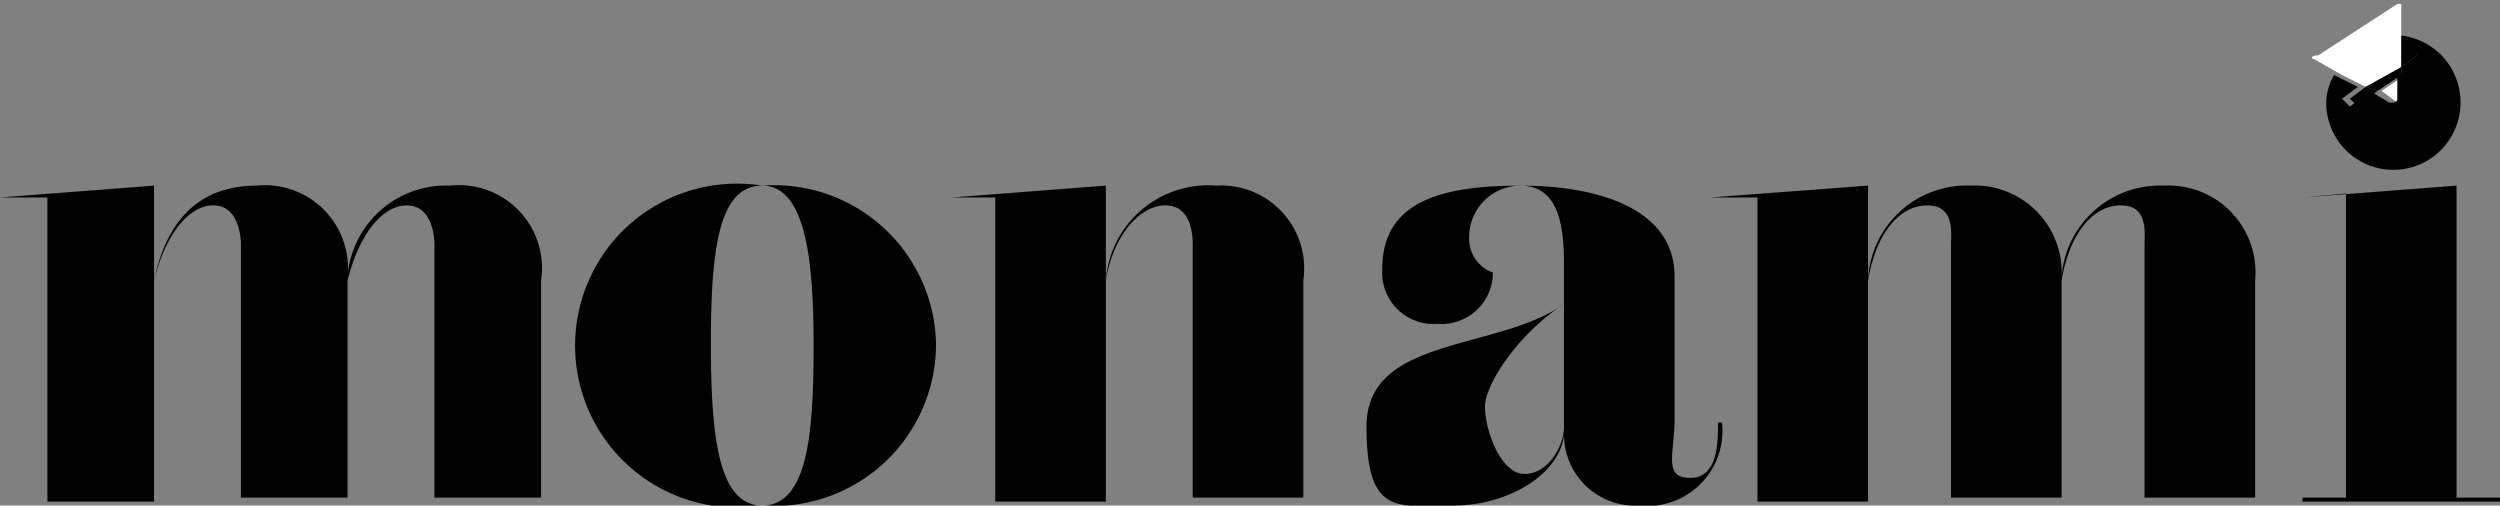 <svg xmlns="http://www.w3.org/2000/svg" width="63.3" height="12.8" viewBox="0 0 63.3 12.8"><rect x="0" y="0" width="63.3" height="12.8" fill="#808080" stroke="none"/><path fill="none" d="M37.6 10.3c0 .6.2 1.7 1 1.7s1-.7 1-1.2V7.7c-1.1.7-2 .9-2 2.6z"/><ellipse cx="19.3" cy="8.7" fill="none" rx="1.3" ry="4"/><path d="M13.7 7.1a2.1 2.1 0 0 0-2.3-2.4A2.5 2.5 0 0 0 8.8 7a2.1 2.1 0 0 0-2.3-2.3c-1.1 0-2.2.5-2.6 2.4V4.7L0 5h1.2v7.7h2.7V7.1c.3-1.2.9-1.9 1.5-1.9s.7.7.7 1v6.4h2.7V7.1c.3-1.2.9-1.9 1.5-1.9s.7.7.7 1v6.4h2.7zm5.6-2.4a4.1 4.1 0 1 0 0 8.1 4.1 4.1 0 0 0 4.4-4.1 4.1 4.1 0 0 0-4.4-4zm0 8.1c-1.1 0-1.3-1.7-1.3-4.1s.2-4 1.3-4 1.3 1.9 1.3 4-.1 4.1-1.3 4.1zM33 7.1a2.1 2.1 0 0 0-2.2-2.4A2.6 2.6 0 0 0 28 7.1V4.7l-3.9.3h1.1v7.7H28V7.1c.2-1.2.9-1.9 1.5-1.9s.7.6.7 1v6.4H33zm10.5 3.6c0 .5 0 1.4-.7 1.4s-.4-.6-.4-1.5V7c0-1.7-1.9-2.3-3.9-2.3S35 5.1 35 6.8a1.3 1.3 0 0 0 1.4 1.4 1.3 1.3 0 0 0 1.4-1.3.9.9 0 0 1-.6-.9 1.3 1.3 0 0 1 1.3-1.3c1 0 1.1 1.1 1.1 2v1c-1.7 1.2-5 .8-5 3.1s.8 2 2.2 2 2.7-.8 2.8-1.8a1.8 1.8 0 0 0 1.9 1.8 1.9 1.9 0 0 0 2.1-2.1zm-3.9.1c0 .5-.4 1.2-1 1.2s-1-1.1-1-1.7.9-1.9 2-2.6zm17.5-3.7a2.2 2.2 0 0 0-2.3-2.4A2.5 2.5 0 0 0 52.2 7a2.2 2.2 0 0 0-2.3-2.3 2.5 2.5 0 0 0-2.6 2.4V4.7l-4 .3h1.2v7.7h2.8V7.1c.2-1.2.8-1.9 1.5-1.9s.6.7.6 1v6.4h2.8V7.1c.2-1.2.8-1.9 1.5-1.9s.6.7.6 1v6.4h2.8zm5.1 5.5V4.7l-3.9.3 1.1-.1v7.7h-1.1v.1h5v-.1h-1.1z"/><path fill="#fff" d="M60.7 2.6c.1 0 .2 0 .2-.1v-.6l-.6.4zm-2.1-1.1l.7.4.6.3.9-.5V.1h-.1l-2 1.3c-.2 0-.2.1-.1.1z"/><path d="M59.7 2.7l.5-.4-.3-.1-.4.3.2.2zm1.6-1l-.1-.3-.4.3v.2l.5-.2z"/><path d="M61.2 1.4v.3l-.5.2v.6c0 .1-.1.1-.2.1l-.5-.3-.5.4-.2-.2.4-.3-.6-.3a1.4 1.4 0 0 0-.2.7 1.7 1.7 0 0 0 3.4 0A1.7 1.7 0 0 0 60.8.9v.8z"/><path d="M60.8 1.9v-.2l-.9.5.3.1.6-.4z"/></svg>